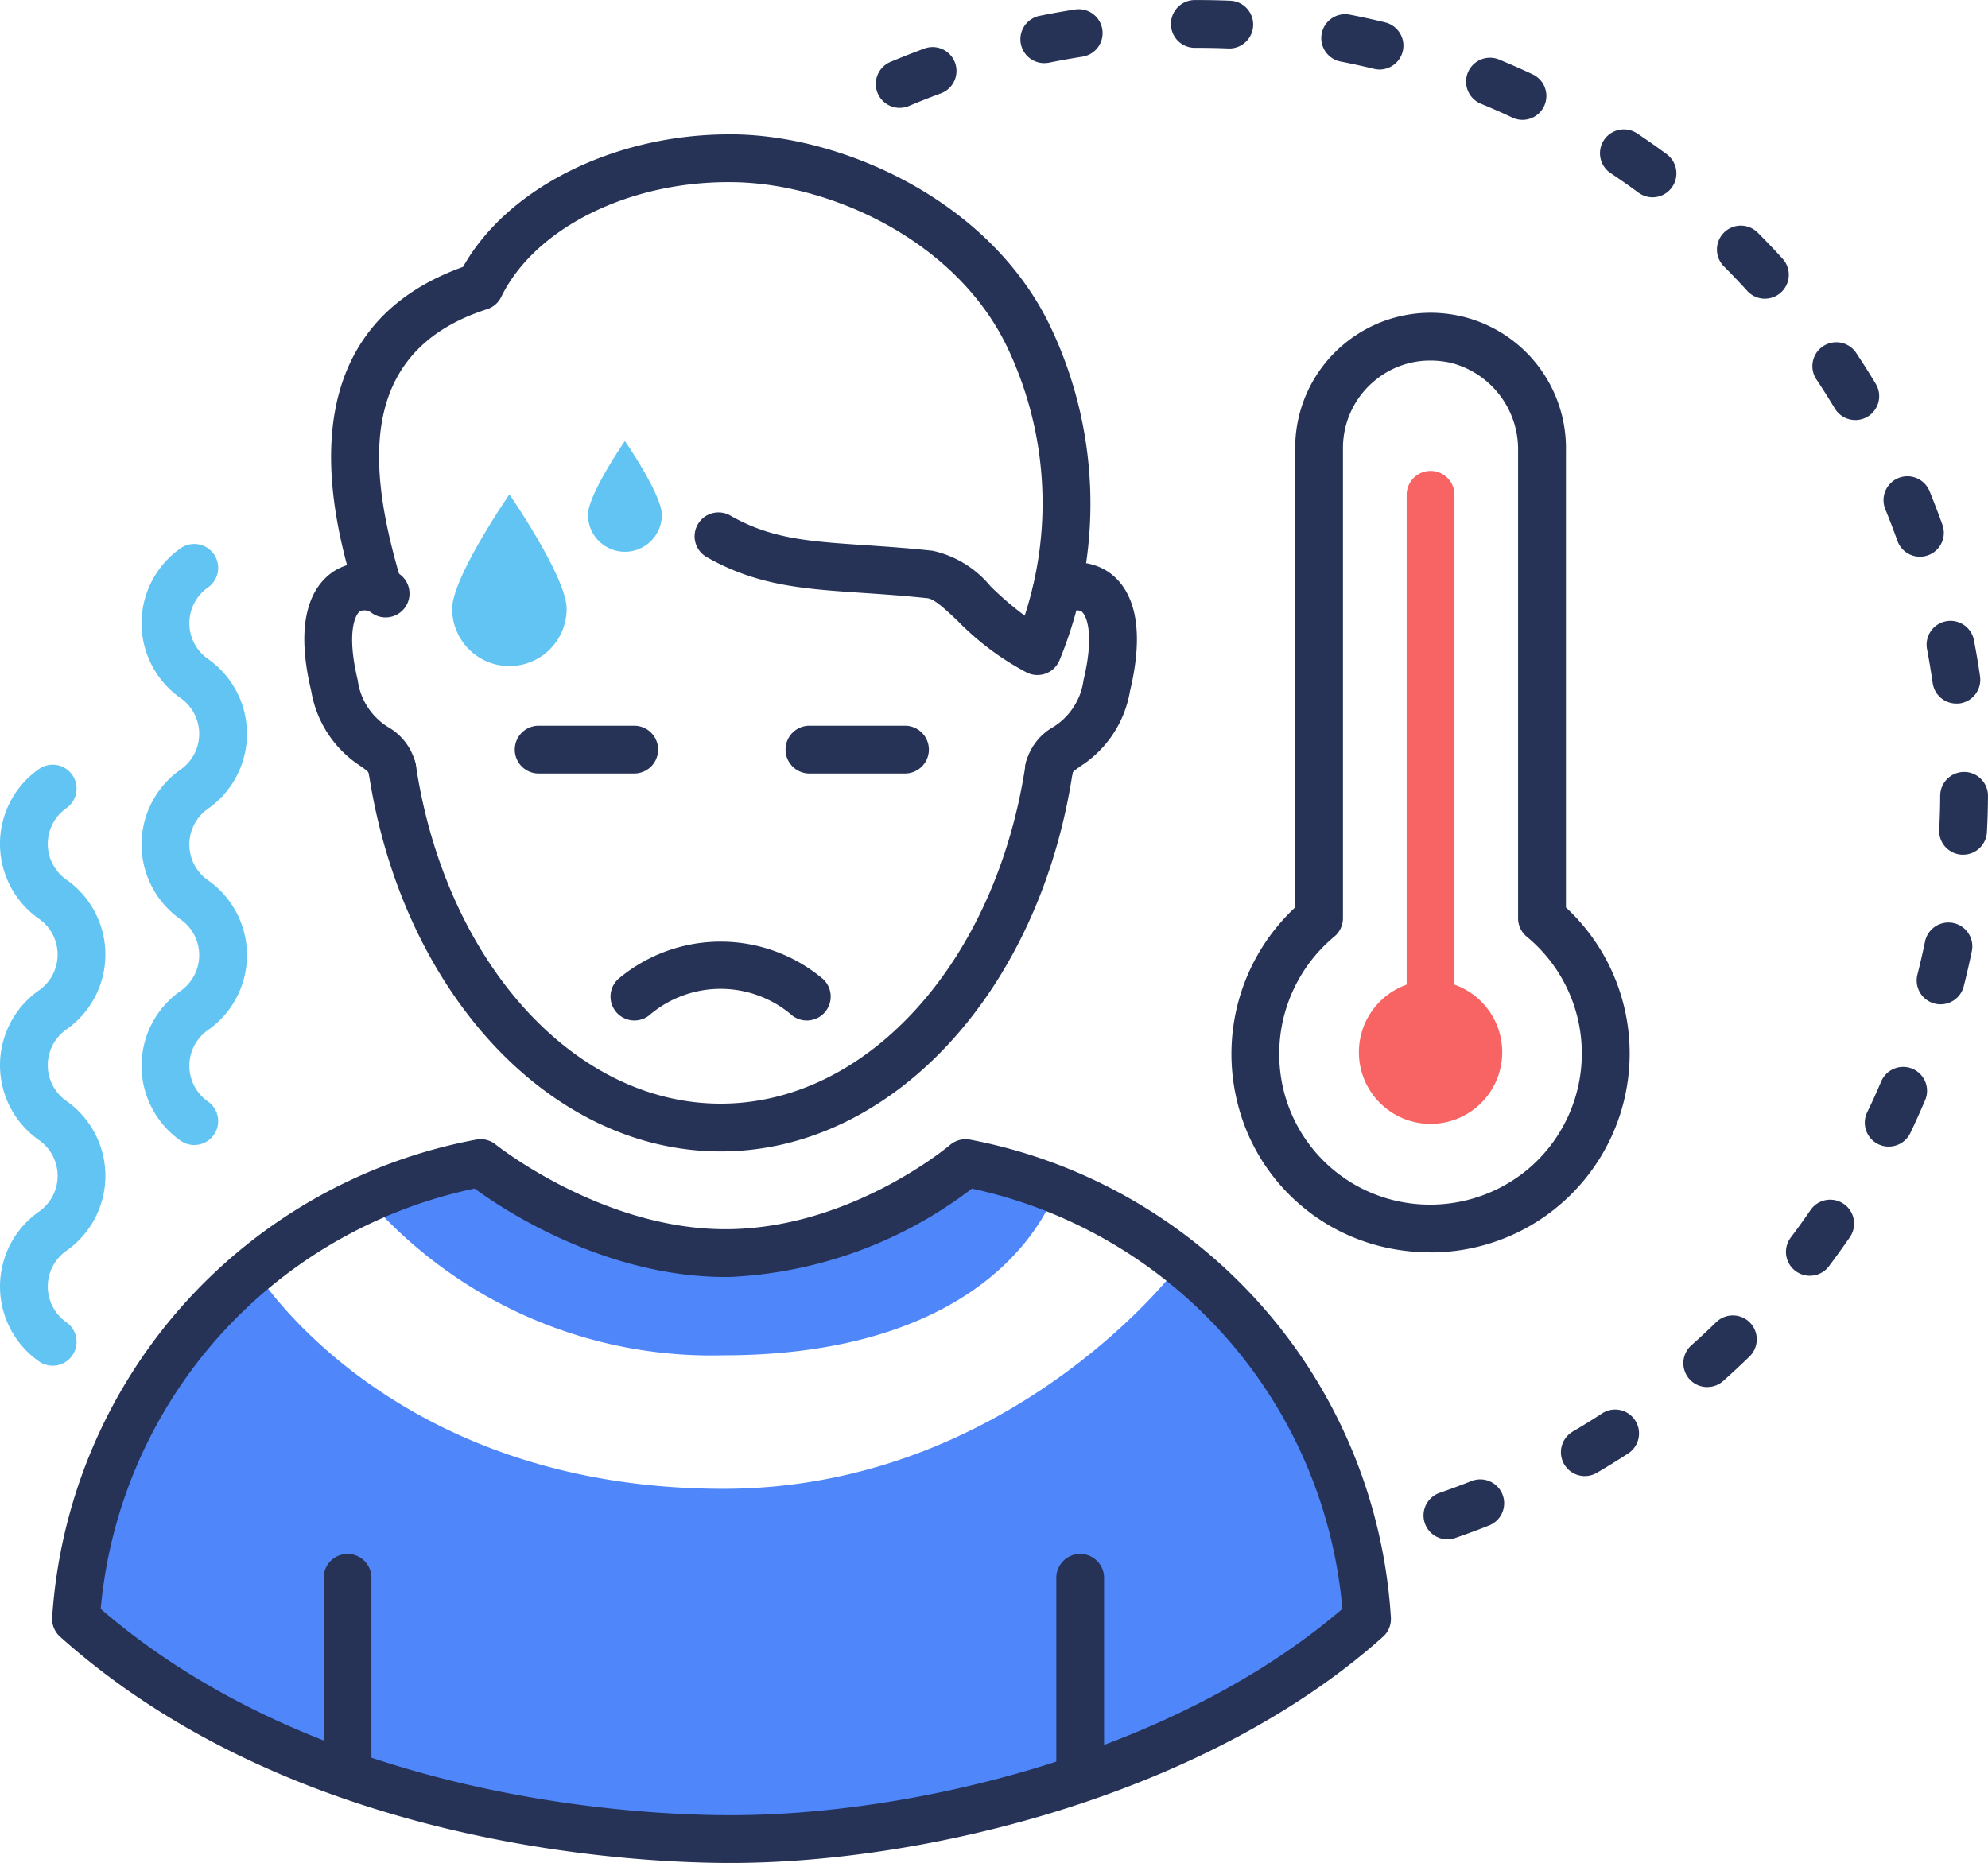 <svg xmlns="http://www.w3.org/2000/svg" width="107.186" height="100.453" viewBox="0 0 107.186 100.453">
  <g id="Group_1073" data-name="Group 1073" transform="translate(-115.678 -240.976)">
    <g id="Group_1058" data-name="Group 1058" transform="translate(132.085 271.302)">
      <path id="Path_4416" data-name="Path 4416" d="M139.52,288.708a1.289,1.289,0,0,1-1.262-1.041c-.014-.071-.039-.11-.45-.4a5.984,5.984,0,0,1-2.648-4.031c-.963-4,.11-5.714,1.181-6.444a3.118,3.118,0,0,1,3.566.122,1.288,1.288,0,0,1-1.478,2.111.62.62,0,0,0-.639-.1c-.3.207-.72,1.249-.126,3.713a3.519,3.519,0,0,0,1.626,2.526,3.1,3.1,0,0,1,1.5,2.009,1.293,1.293,0,0,1-1.266,1.537Z" transform="translate(-134.784 -276.292)" fill="#263357"/>
    </g>
    <g id="Group_1059" data-name="Group 1059" transform="translate(170.948 271.303)">
      <path id="Path_4417" data-name="Path 4417" d="M181.332,288.708a1.293,1.293,0,0,1-1.266-1.537,3.1,3.1,0,0,1,1.5-2.009,3.521,3.521,0,0,0,1.626-2.526c.593-2.464.176-3.506-.126-3.713a.621.621,0,0,0-.639.1,1.288,1.288,0,0,1-1.477-2.11,3.119,3.119,0,0,1,3.565-.122c1.071.729,2.144,2.439,1.181,6.445a5.984,5.984,0,0,1-2.648,4.03c-.41.289-.436.327-.45.4A1.289,1.289,0,0,1,181.332,288.708Z" transform="translate(-180.042 -276.292)" fill="#263357"/>
    </g>
    <g id="Group_1060" data-name="Group 1060" transform="translate(135.537 281.141)">
      <path id="Path_4418" data-name="Path 4418" d="M157.8,309.671c-9.215,0-17.2-8.6-18.979-20.442a1.288,1.288,0,0,1,2.548-.383c1.591,10.573,8.5,18.249,16.432,18.249s14.841-7.675,16.432-18.249a1.288,1.288,0,1,1,2.547.383C174.995,301.075,167.013,309.671,157.8,309.671Z" transform="translate(-138.804 -287.75)" fill="#263357"/>
    </g>
    <g id="Group_1061" data-name="Group 1061" transform="translate(143.433 280.108)">
      <path id="Path_4419" data-name="Path 4419" d="M154.44,289.122h-5.152a1.288,1.288,0,1,1,0-2.576h5.152a1.288,1.288,0,1,1,0,2.576Z" transform="translate(-148 -286.546)" fill="#263357"/>
    </g>
    <g id="Group_1062" data-name="Group 1062" transform="translate(158.032 280.108)">
      <path id="Path_4420" data-name="Path 4420" d="M171.44,289.122h-5.152a1.288,1.288,0,1,1,0-2.576h5.152a1.288,1.288,0,1,1,0,2.576Z" transform="translate(-165 -286.546)" fill="#263357"/>
    </g>
    <g id="Group_1063" data-name="Group 1063" transform="translate(148.594 291.75)">
      <path id="Path_4421" data-name="Path 4421" d="M164.595,304.356a1.286,1.286,0,0,1-.777-.262,5.907,5.907,0,0,0-7.741,0,1.288,1.288,0,0,1-1.556-2.053,8.569,8.569,0,0,1,10.853,0,1.289,1.289,0,0,1-.779,2.315Z" transform="translate(-154.01 -300.104)" fill="#263357"/>
    </g>
    <circle id="Ellipse_120" data-name="Ellipse 120" cx="3.864" cy="3.864" r="3.864" transform="translate(188.945 293.848)" fill="#f86464"/>
    <g id="Group_1064" data-name="Group 1064" transform="translate(191.521 266.368)">
      <path id="Path_4422" data-name="Path 4422" d="M205.288,301.46A1.288,1.288,0,0,1,204,300.172V271.834a1.288,1.288,0,1,1,2.576,0v28.338A1.288,1.288,0,0,1,205.288,301.46Z" transform="translate(-204 -270.546)" fill="#f86464"/>
    </g>
    <path id="Path_4423" data-name="Path 4423" d="M150.24,278.191a3.086,3.086,0,0,1-6.172,0c0-1.7,3.086-6.172,3.086-6.172S150.24,276.487,150.24,278.191Z" transform="translate(-4.011 -4.386)" fill="#61c4f2"/>
    <path id="Path_4424" data-name="Path 4424" d="M156.578,272.651a1.991,1.991,0,0,1-3.982,0c0-1.1,1.99-3.982,1.99-3.982S156.578,271.551,156.578,272.651Z" transform="translate(-5.216 -3.913)" fill="#61c4f2"/>
    <path id="Path_4425" data-name="Path 4425" d="M144.489,314.551s10.65,4.5,13.495,4.5c4.5,0,13.495-4.5,13.495-4.5l4.5.9c-1.8,4.5-7.2,9-17.993,9a24.6,24.6,0,0,1-18.893-8.1Z" transform="translate(-3.308 -10.395)" fill="#4f87fb"/>
    <path id="Path_4426" data-name="Path 4426" d="M130.278,320.837s7.175,11.7,25.19,11.7c15.294,0,24.29-11.7,24.29-11.7,6.483,4.556,9.023,10.05,9.9,17.993-3.6,6.3-25.19,12.595-35.985,12.595-10.834,0-28.788-7.2-32.387-12.595A23.922,23.922,0,0,1,130.278,320.837Z" transform="translate(-0.792 -11.283)" fill="#4f87fb"/>
    <g id="Group_1065" data-name="Group 1065" transform="translate(118.488 302.405)">
      <path id="Path_4427" data-name="Path 4427" d="M155.523,351.536c-5.28,0-23.494-.879-36.143-12.2a1.285,1.285,0,0,1-.427-1.039,28.082,28.082,0,0,1,22.879-25.769,1.286,1.286,0,0,1,1.033.268c.057.046,5.729,4.566,12.381,4.566h.191c6.657-.09,11.874-4.5,11.926-4.542a1.3,1.3,0,0,1,1.061-.291A27.993,27.993,0,0,1,191.132,338.3a1.285,1.285,0,0,1-.427,1.039C181.288,347.766,166.249,351.536,155.523,351.536Zm-33.953-13.7c11.95,10.313,28.969,11.124,33.953,11.124,10.057,0,24.053-3.444,32.992-11.125a25.414,25.414,0,0,0-19.972-22.661,23.237,23.237,0,0,1-13.072,4.766c-6.554.073-12.1-3.566-13.742-4.769A25.5,25.5,0,0,0,121.57,337.836Z" transform="translate(-118.95 -312.512)" fill="#263357"/>
    </g>
    <g id="Group_1066" data-name="Group 1066" transform="translate(133.129 324.761)">
      <path id="Path_4428" data-name="Path 4428" d="M137.288,351.427A1.288,1.288,0,0,1,136,350.139v-10.3a1.288,1.288,0,0,1,2.576,0v10.3A1.288,1.288,0,0,1,137.288,351.427Z" transform="translate(-136 -338.546)" fill="#263357"/>
    </g>
    <g id="Group_1067" data-name="Group 1067" transform="translate(172.63 324.761)">
      <path id="Path_4429" data-name="Path 4429" d="M183.288,351.427A1.288,1.288,0,0,1,182,350.139v-10.3a1.288,1.288,0,0,1,2.576,0v10.3A1.288,1.288,0,0,1,183.288,351.427Z" transform="translate(-182 -338.546)" fill="#263357"/>
    </g>
    <g id="Group_1068" data-name="Group 1068" transform="translate(133.529 248.22)">
      <path id="Path_4430" data-name="Path 4430" d="M174.549,278.566a1.284,1.284,0,0,1-.577-.137,14.926,14.926,0,0,1-3.728-2.788c-.635-.6-1.235-1.175-1.618-1.216-1.3-.138-2.431-.215-3.529-.289-3.158-.213-5.653-.38-8.359-1.919a1.288,1.288,0,1,1,1.273-2.239c2.192,1.247,4.208,1.383,7.259,1.588,1.07.072,2.284.154,3.631.3a5.6,5.6,0,0,1,3.118,1.912,17.039,17.039,0,0,0,1.845,1.585,19.54,19.54,0,0,0-.982-14.559c-2.763-5.676-9.478-8.73-14.681-8.812-5.6-.1-10.738,2.456-12.561,6.187a1.285,1.285,0,0,1-.763.661c-7.151,2.3-6.307,8.784-4.774,14.18a1.288,1.288,0,1,1-2.477.705c-.967-3.4-3.878-13.642,5.957-17.166,2.389-4.258,8.161-7.146,14.345-7.146l.314,0c5.991.1,13.739,3.65,16.957,10.26a22.2,22.2,0,0,1,.55,18.077,1.285,1.285,0,0,1-1.2.815Z" transform="translate(-136.467 -249.412)" fill="#263357"/>
    </g>
    <g id="Group_1069" data-name="Group 1069" transform="translate(182.08 257.845)">
      <path id="Path_4431" data-name="Path 4431" d="M203.715,311.278a11.044,11.044,0,0,1-2.107-.2,10.577,10.577,0,0,1-8.326-8.042,10.8,10.8,0,0,1,3.154-10.356V267.917a7.273,7.273,0,0,1,2.719-5.684,7.3,7.3,0,0,1,11.879,5.85v24.6a10.73,10.73,0,0,1-7.319,18.6Zm.009-48.085a4.656,4.656,0,0,0-2.952,1.045,4.706,4.706,0,0,0-1.76,3.679v25.344a1.288,1.288,0,0,1-.468.994,8.228,8.228,0,0,0-2.75,8.212,8.108,8.108,0,0,0,6.3,6.081,8.23,8.23,0,0,0,6.828-1.7,8.159,8.159,0,0,0,0-12.589,1.288,1.288,0,0,1-.468-.994V268.082a4.817,4.817,0,0,0-3.654-4.773A5.131,5.131,0,0,0,203.724,263.193Z" transform="translate(-193.006 -260.621)" fill="#263357"/>
    </g>
    <g id="Group_1070" data-name="Group 1070" transform="translate(162.886 240.976)">
      <path id="Path_4432" data-name="Path 4432" d="M201.484,323.979a1.289,1.289,0,0,1-.42-2.507q.864-.3,1.711-.634a1.288,1.288,0,1,1,.951,2.394q-.9.358-1.823.676A1.274,1.274,0,0,1,201.484,323.979Zm7.41-3.412a1.288,1.288,0,0,1-.651-2.4q.788-.462,1.553-.959a1.288,1.288,0,1,1,1.4,2.161c-.544.353-1.093.693-1.655,1.021A1.277,1.277,0,0,1,208.894,320.567Zm6.6-4.8a1.288,1.288,0,0,1-.856-2.251q.683-.608,1.337-1.245a1.288,1.288,0,0,1,1.8,1.845c-.465.453-.939.895-1.425,1.326A1.281,1.281,0,0,1,215.49,315.765Zm5.532-6a1.288,1.288,0,0,1-1.028-2.064q.551-.73,1.067-1.484a1.288,1.288,0,0,1,2.125,1.456q-.55.8-1.136,1.58A1.285,1.285,0,0,1,221.022,309.766Zm4.25-6.966a1.289,1.289,0,0,1-1.16-1.848q.4-.822.756-1.666a1.288,1.288,0,0,1,2.37,1.011q-.383.9-.8,1.773A1.287,1.287,0,0,1,225.272,302.8Zm2.8-7.67a1.312,1.312,0,0,1-.318-.04,1.288,1.288,0,0,1-.932-1.566q.224-.882.41-1.78a1.288,1.288,0,1,1,2.523.521c-.131.636-.278,1.268-.436,1.894A1.29,1.29,0,0,1,228.067,295.13Zm1.221-8.068-.068,0A1.289,1.289,0,0,1,228,285.706q.049-.907.054-1.826a1.288,1.288,0,0,1,1.288-1.279h.009a1.288,1.288,0,0,1,1.279,1.3q-.006.978-.057,1.944A1.288,1.288,0,0,1,229.288,287.062Zm-.374-8.15a1.288,1.288,0,0,1-1.273-1.1q-.133-.908-.3-1.8a1.288,1.288,0,1,1,2.529-.486q.184.952.323,1.918a1.288,1.288,0,0,1-1.09,1.459A1.243,1.243,0,0,1,228.913,278.912Zm-1.963-7.918a1.288,1.288,0,0,1-1.212-.854c-.207-.575-.423-1.145-.654-1.708a1.288,1.288,0,0,1,2.385-.975q.367.9.695,1.815a1.289,1.289,0,0,1-1.213,1.722Zm-3.488-7.37a1.29,1.29,0,0,1-1.1-.624q-.471-.783-.976-1.543a1.288,1.288,0,1,1,2.145-1.425q.537.806,1.037,1.64a1.287,1.287,0,0,1-1.1,1.953Zm-4.869-6.543a1.284,1.284,0,0,1-.952-.421q-.614-.676-1.261-1.324a1.288,1.288,0,0,1,1.825-1.818q.685.688,1.341,1.407a1.289,1.289,0,0,1-.953,2.155Zm-6.057-5.468a1.281,1.281,0,0,1-.764-.252q-.734-.542-1.5-1.052a1.288,1.288,0,0,1,1.434-2.14q.809.542,1.591,1.119a1.288,1.288,0,0,1-.765,2.325Zm-7.013-4.176a1.292,1.292,0,0,1-.546-.122q-.828-.388-1.674-.738a1.288,1.288,0,1,1,.984-2.38q.9.372,1.784.786a1.289,1.289,0,0,1-.548,2.455Zm-33.581-.646a1.289,1.289,0,0,1-.5-2.476q.9-.377,1.811-.715a1.288,1.288,0,1,1,.89,2.417q-.86.317-1.7.672A1.289,1.289,0,0,1,171.942,246.79Zm25.878-2.067a1.293,1.293,0,0,1-.306-.037q-.885-.215-1.784-.391a1.288,1.288,0,1,1,.494-2.528q.958.185,1.9.416a1.289,1.289,0,0,1-.3,2.54Zm-18.085-.344a1.288,1.288,0,0,1-.253-2.55q.948-.193,1.913-.343a1.288,1.288,0,1,1,.4,2.545q-.907.142-1.8.323A1.312,1.312,0,0,1,179.735,244.379Zm10.007-.792h-.054q-.836-.035-1.681-.034h-.151a1.288,1.288,0,1,1,0-2.576H188c.607,0,1.2.012,1.794.037a1.288,1.288,0,0,1-.052,2.574Z" transform="translate(-170.653 -240.976)" fill="#263357"/>
    </g>
    <g id="Group_1071" data-name="Group 1071" transform="translate(115.678 282.205)">
      <path id="Path_4433" data-name="Path 4433" d="M118.518,321.4a1.278,1.278,0,0,1-.738-.233,4.93,4.93,0,0,1,0-8.076,2.353,2.353,0,0,0,0-3.856,4.93,4.93,0,0,1,0-8.076,2.353,2.353,0,0,0,0-3.856,4.93,4.93,0,0,1,0-8.077,1.288,1.288,0,1,1,1.478,2.11,2.353,2.353,0,0,0,0,3.856,4.93,4.93,0,0,1,0,8.077,2.353,2.353,0,0,0,0,3.856,4.93,4.93,0,0,1,0,8.077,2.352,2.352,0,0,0,0,3.855,1.288,1.288,0,0,1-.74,2.343Z" transform="translate(-115.678 -288.989)" fill="#61c4f2"/>
    </g>
    <g id="Group_1072" data-name="Group 1072" transform="translate(123.312 270.309)">
      <path id="Path_4434" data-name="Path 4434" d="M127.409,307.541a1.276,1.276,0,0,1-.738-.233,4.927,4.927,0,0,1,0-8.076,2.354,2.354,0,0,0,0-3.856,4.928,4.928,0,0,1,0-8.077,2.354,2.354,0,0,0,0-3.856,4.927,4.927,0,0,1,0-8.076,1.288,1.288,0,0,1,1.477,2.111,2.351,2.351,0,0,0,0,3.855,4.93,4.93,0,0,1,0,8.077,2.352,2.352,0,0,0,0,3.856,4.93,4.93,0,0,1,0,8.077,2.351,2.351,0,0,0,0,3.855,1.288,1.288,0,0,1-.739,2.343Z" transform="translate(-124.568 -275.135)" fill="#61c4f2"/>
    </g>
  </g>
</svg>
